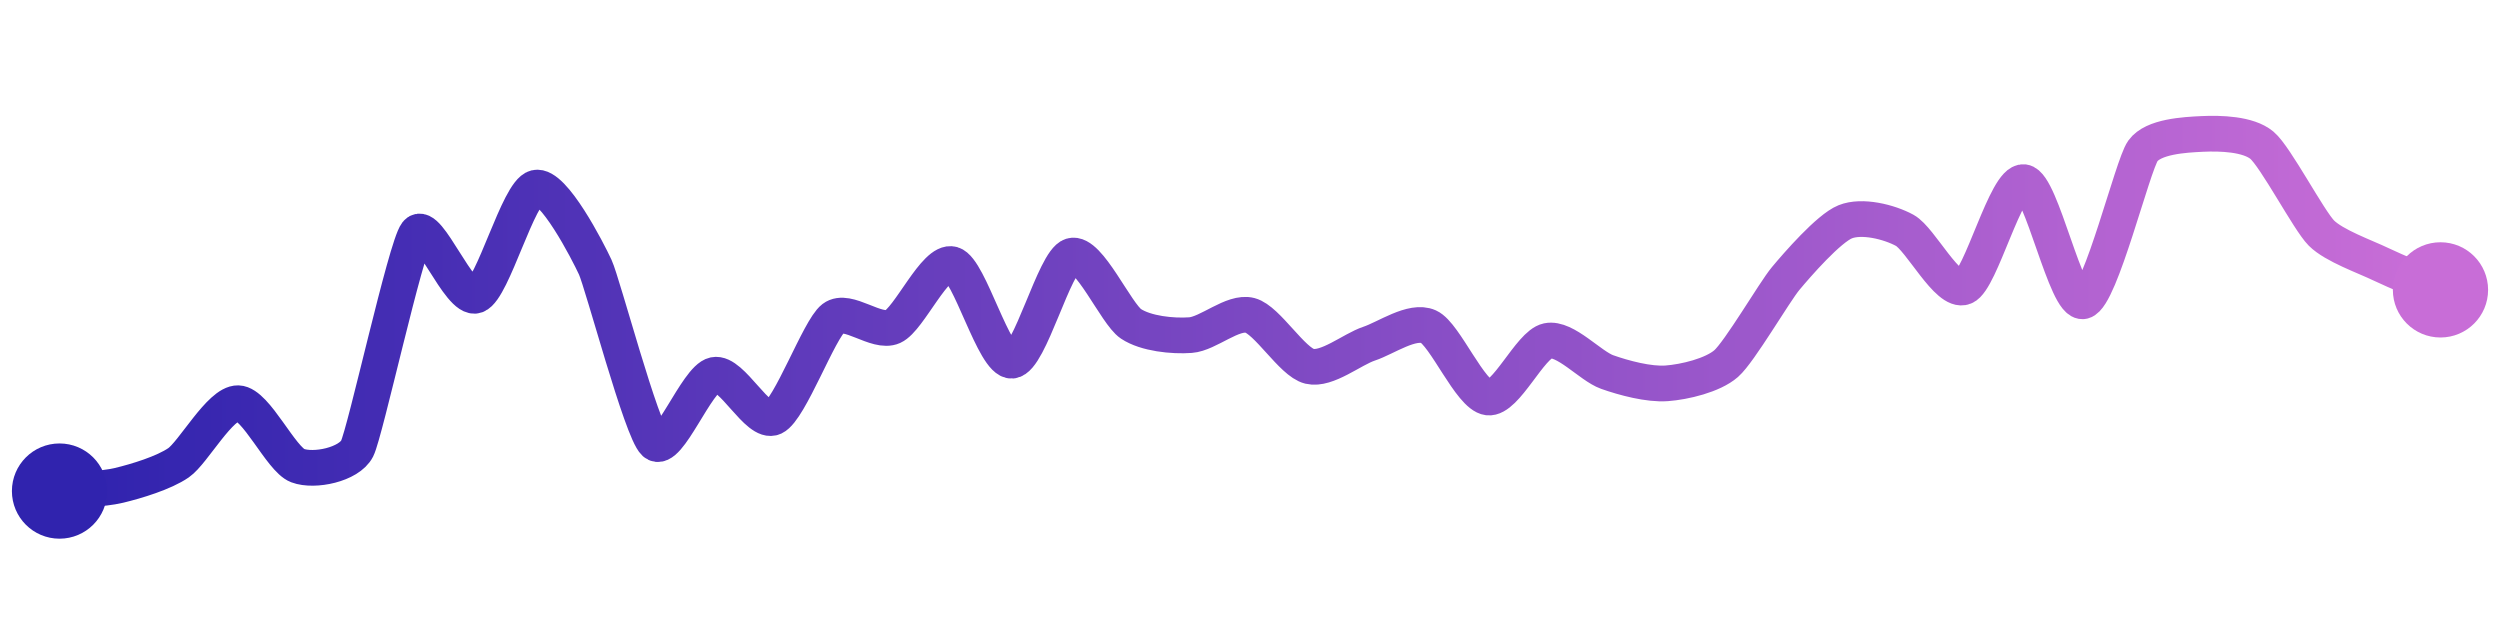 <svg width="200" height="50" viewBox="0 0 210 50" xmlns="http://www.w3.org/2000/svg">
    <defs>
        <linearGradient x1="0%" y1="0%" x2="100%" y2="0%" id="a">
            <stop stop-color="#3023AE" offset="0%"/>
            <stop stop-color="#C86DD7" offset="100%"/>
        </linearGradient>
    </defs>
    <path stroke="url(#a)"
          stroke-width="3"
          stroke-linejoin="round"
          stroke-linecap="round"
          d="M5 40 C 6.49 39.86, 8.54 39.87, 10 39.52 S 13.77 38.47, 15 37.62 S 18.5 32.58, 20 32.62 S 23.6 37.33, 25 37.86 S 29.32 37.77, 30 36.43 S 34.08 19.51, 35 18.33 S 38.6 24.1, 40 23.57 S 43.54 14.87, 45 14.52 S 49.37 19.83, 50 21.19 S 53.89 34.94, 55 35.95 S 58.53 30.55, 60 30.24 S 63.65 34.45, 65 33.81 S 68.81 26.39, 70 25.48 S 73.63 26.81, 75 26.19 S 78.56 20.54, 80 20.95 S 83.5 29.16, 85 29.05 S 88.57 20.68, 90 20.24 S 93.75 25.12, 95 25.95 S 98.5 27.01, 100 26.9 S 103.55 24.86, 105 25.24 S 108.54 29.17, 110 29.52 S 113.58 28.09, 115 27.62 S 118.63 25.57, 120 26.19 S 123.51 31.96, 125 32.14 S 128.53 27.69, 130 27.38 S 133.59 29.5, 135 30 S 138.5 31.06, 140 30.95 S 143.87 30.28, 145 29.29 S 149.04 23.29, 150 22.14 S 153.61 17.94, 155 17.38 S 158.68 17.38, 160 18.1 S 163.61 23.42, 165 22.86 S 168.51 13.87, 170 14.05 S 173.55 24.43, 175 24.05 S 179.13 12.65, 180 11.43 S 183.5 10.07, 185 10 S 188.85 9.99, 190 10.95 S 193.94 17.27, 195 18.33 S 198.65 20.3, 200 20.95 S 203.62 22.51, 205 23.1"
          fill="none"/>
    <circle r="4" cx="5" cy="40" fill="#3023AE"/>
    <circle r="4" cx="205" cy="23.1" fill="#C86DD7"/>      
</svg>